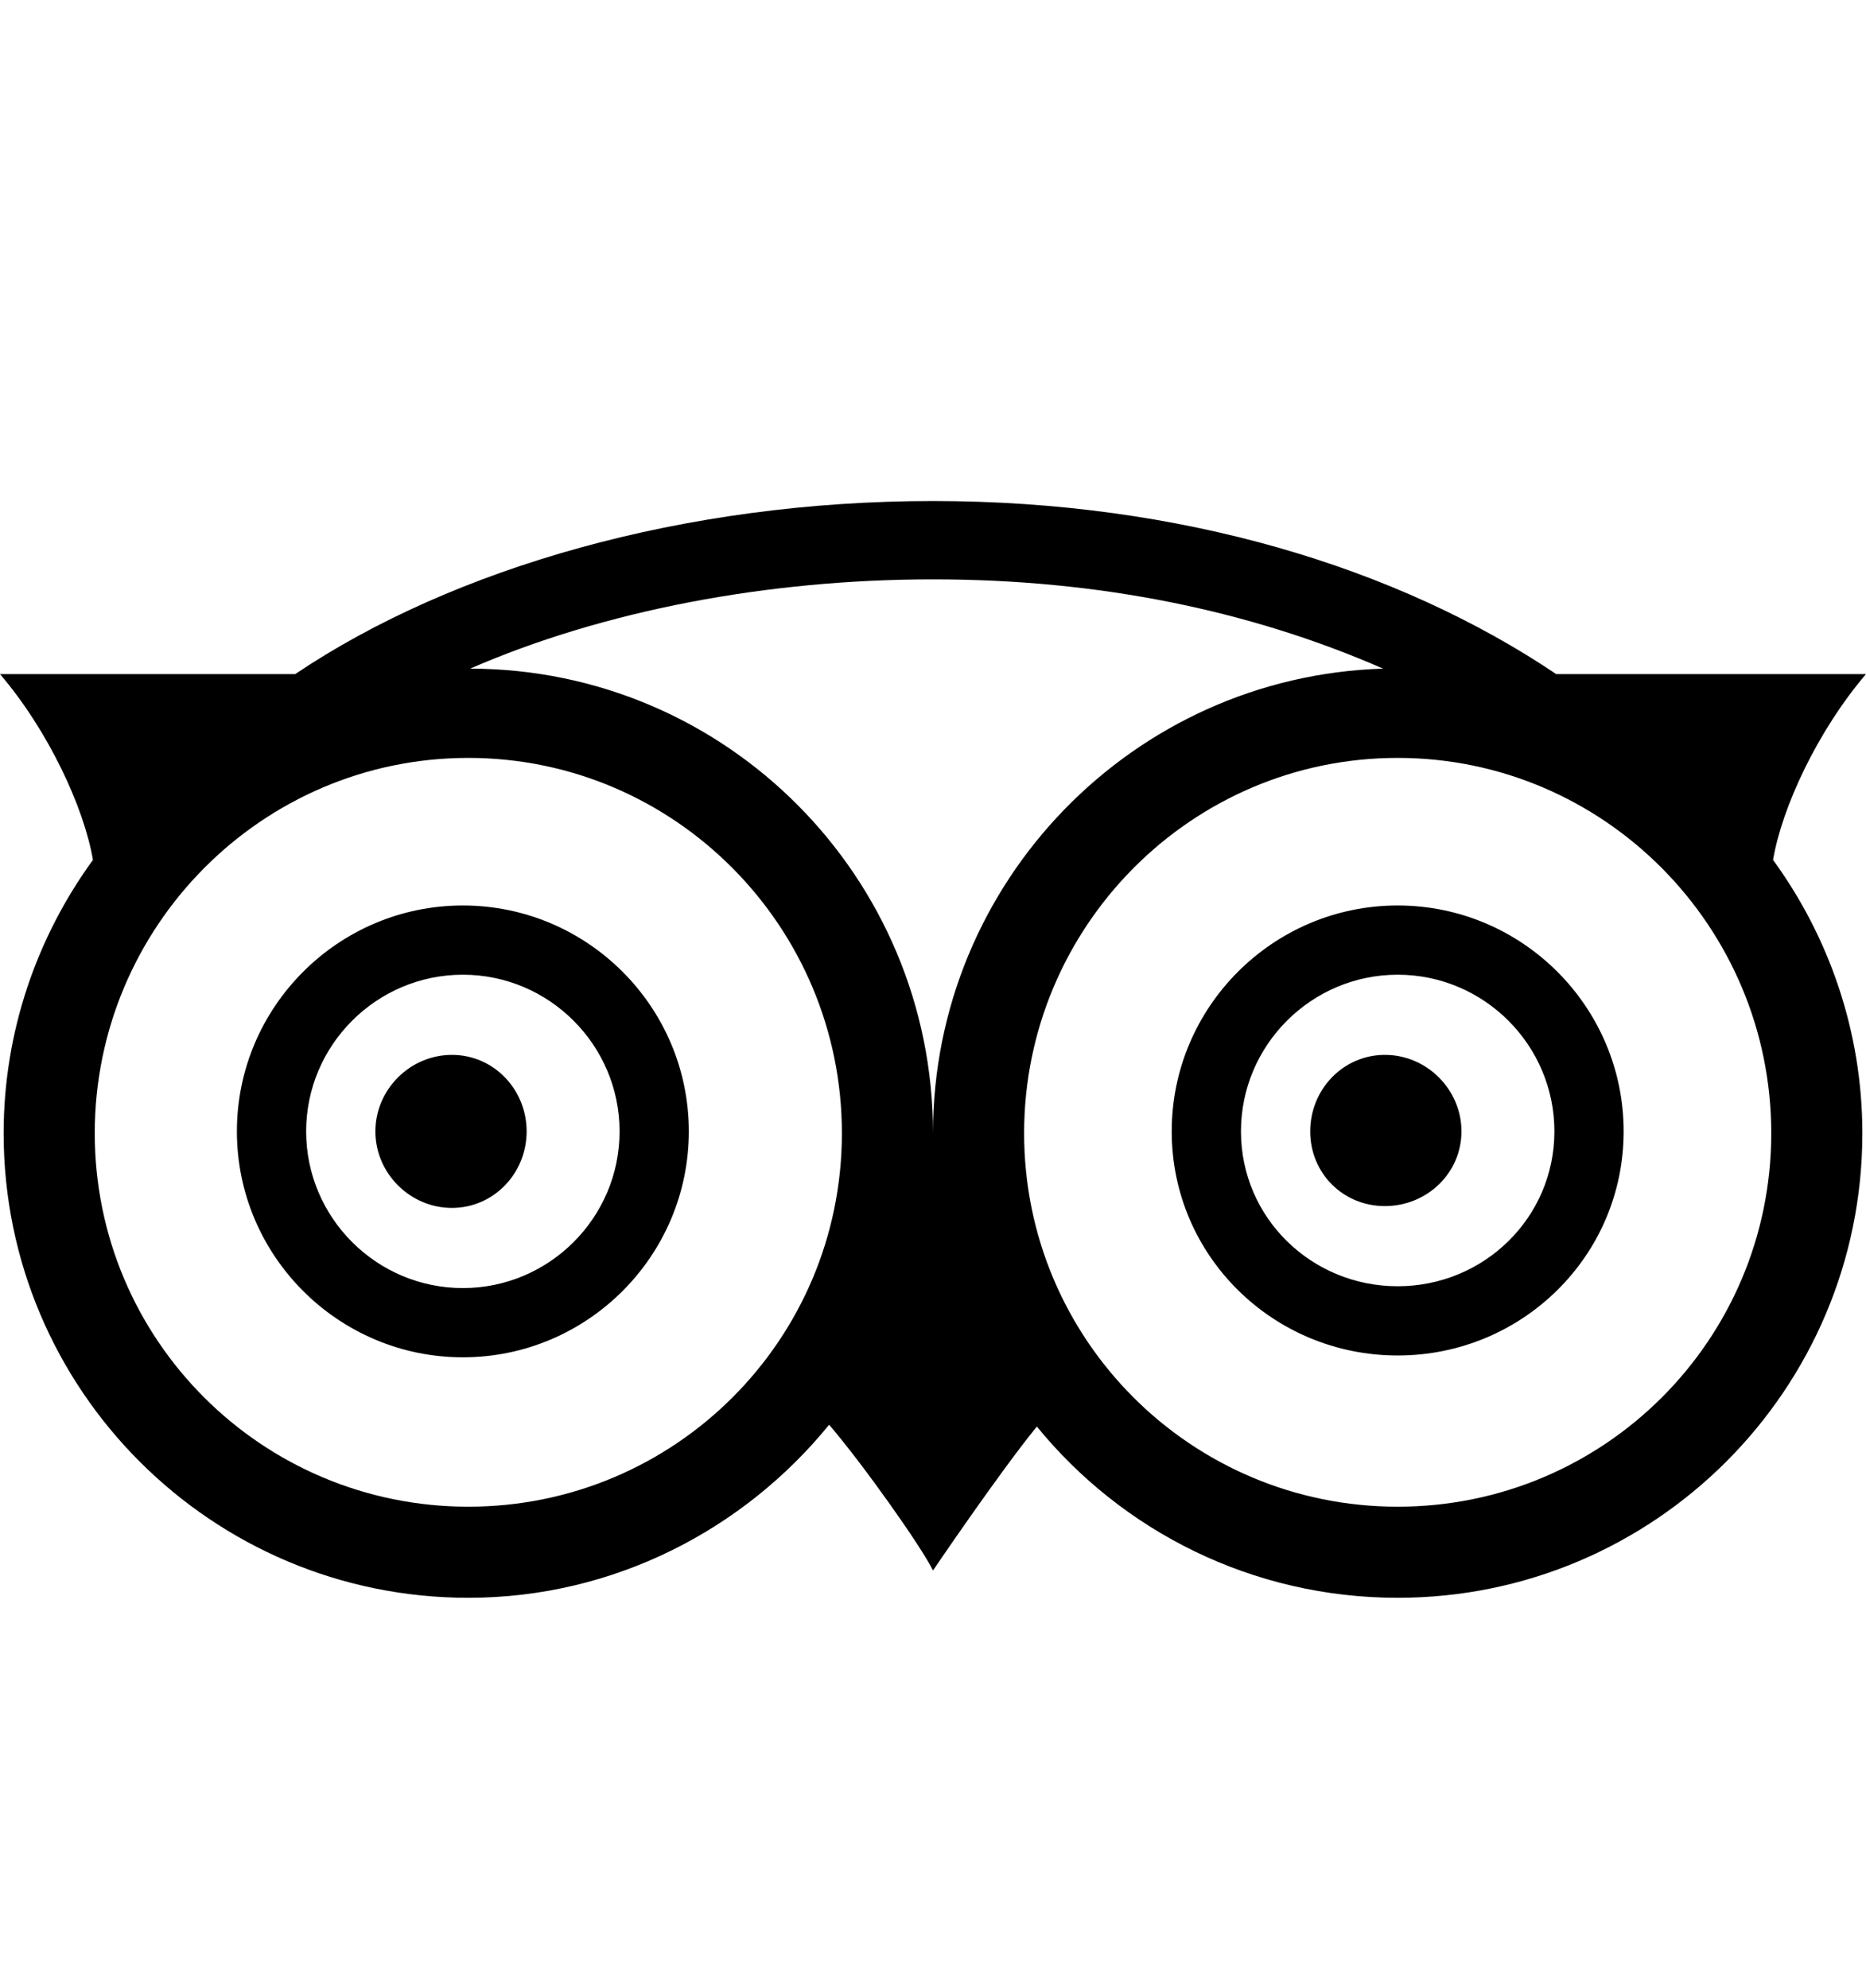 <svg version="1.1" xmlns="http://www.w3.org/2000/svg" xmlns:xlink="http://www.w3.org/1999/xlink" id="tripadvisor" viewBox="0 0 512 545.5"><path d="M256 137.5c68.016 0 127.56 18.268 171 47.5h85c-13.248 15.504-23.084 36.6-25.5 51 15.296 21.008 24.5 47.032 24.5 75 0 70.384-57.116 127.5-127.5 127.5-39.888 0-75.64-18.313-99-47C274.212 404.108 256 431 256 431c-3.2-6.512-18.98-28.864-28.5-40-23.376 28.752-59.065 47.5-99 47.5C58.1 438.5 1 381.4 1 311c0-27.984 9.204-53.976 24.5-75-2.432-14.384-12.268-35.528-25.5-51h81c43.44-29.248 106.936-47.5 175-47.5zm0 21.5c-45.536 0-90.536 8.612-127 24.5 70.288.096 126.984 57.196 127 127.5.016-69.04 54.972-125.404 123.5-127.5C343.004 167.548 301.616 159 256 159zm-127.5 49C71.828 208 26 254.344 26 311c0 56.672 45.828 102.5 102.5 102.5 56.656 0 102.5-45.813 102.5-102.5 0-56.656-45.828-103-102.5-103zm255 0C326.828 208 281 254.344 281 311c0 56.672 45.828 102.5 102.5 102.5 56.656 0 102.5-45.813 102.5-102.5 0-56.656-45.844-103-102.5-103zM127 248.5c34.176 0 62 27.824 62 62s-27.824 62-62 62c-34.16 0-62-27.824-62-62s27.84-62 62-62zm256.5 0c34.16 0 62 27.824 62 62 0 34.16-27.84 61.5-62 61.5-34.176 0-62-27.34-62-61.5 0-34.176 27.824-62 62-62zm-256.5 19c-23.68 0-43 19.32-43 43s19.32 43 43 43 43.016-19.32 43-43c0-23.68-19.32-43-43-43zm256.5 0c-23.68 0-43 19.32-43 43s19.32 42.5 43 42.5 43-18.836 43-42.5c0-23.696-19.32-43-43-43zm-259.5 22c11.487 0 20.5 9.513 20.5 21s-9.013 21-20.5 21-21-9.513-21-21 9.513-21 21-21zm256 0c11.487 0 21 9.513 21 21s-9.513 20.5-21 20.5-20.5-9.013-20.5-20.5 9.013-21 20.5-21z"/></svg>